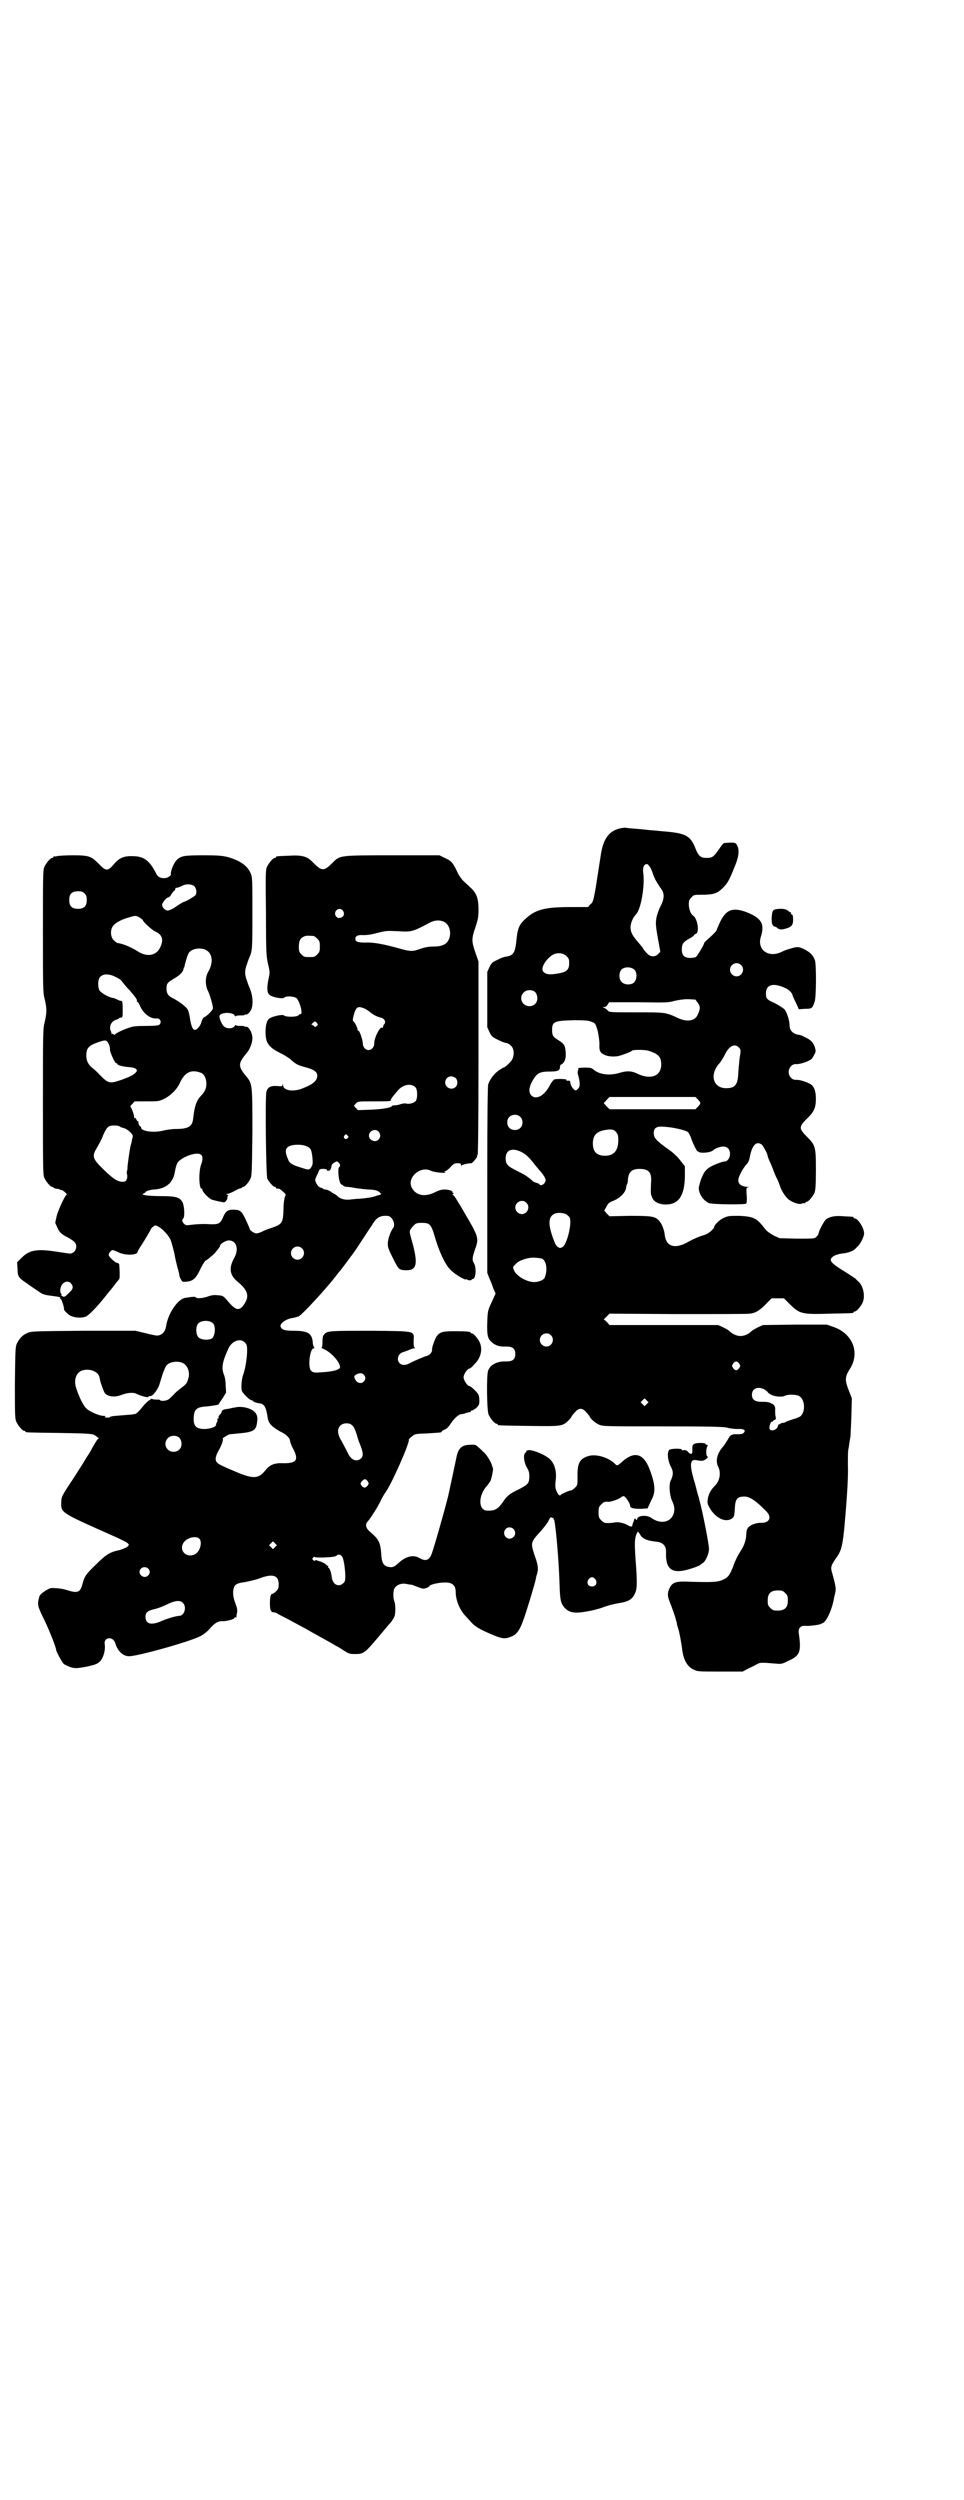 <?xml version="1.0" standalone="no"?>
<!DOCTYPE svg PUBLIC "-//W3C//DTD SVG 20010904//EN"
 "http://www.w3.org/TR/2001/REC-SVG-20010904/DTD/svg10.dtd">
<svg version="1.0" xmlns="http://www.w3.org/2000/svg"
 width="1100pt" height="2850pt" viewBox="0 0 1100 2850"
 preserveAspectRatio="xMidYMid meet">
<g transform="translate(0,2850) scale(0.5,-0.5)"
fill="#000000" stroke="none">
<path d="M1410 3810 c-22 -7 -34 -25 -39 -60 -3 -19 -8 -51 -12 -77 -5 -27 -6
-31 -12 -35 l-5 -6 -40 0 c-60 0 -81 -6 -104 -28 -14 -13 -17 -21 -20 -53 -3
-24 -7 -29 -22 -32 -4 0 -13 -3 -20 -7 -13 -6 -14 -7 -19 -17 l-5 -11 0 -63 0
-63 5 -11 c5 -10 6 -11 20 -18 8 -4 16 -7 19 -7 2 0 7 -3 10 -6 8 -7 8 -23 2
-33 -4 -6 -16 -17 -19 -17 -1 0 -5 -3 -10 -6 -11 -7 -22 -22 -25 -33 -1 -6 -2
-72 -2 -219 l0 -210 5 -13 c3 -6 7 -17 9 -23 l5 -11 -9 -20 c-9 -19 -9 -21
-10 -45 -1 -29 1 -37 8 -44 9 -9 19 -13 36 -12 14 0 20 -5 20 -17 0 -12 -6
-17 -20 -17 -21 1 -37 -7 -42 -21 -4 -9 -3 -91 1 -100 4 -9 14 -21 18 -21 2 0
3 -1 3 -2 0 -2 2 -2 71 -3 74 -1 76 -1 90 12 4 4 7 8 7 9 0 0 3 5 8 10 5 6 9
8 13 8 4 0 8 -2 13 -8 5 -5 8 -10 8 -10 0 -3 13 -15 21 -18 8 -4 16 -4 145 -4
116 0 139 -1 148 -3 6 -2 17 -3 23 -3 15 1 20 -3 14 -9 -2 -2 -6 -3 -14 -3
-13 1 -17 -2 -22 -12 -3 -5 -7 -11 -9 -14 -15 -16 -20 -34 -13 -48 7 -14 4
-33 -9 -45 -8 -8 -14 -19 -15 -31 -1 -8 0 -10 7 -22 13 -19 31 -28 45 -22 8 4
9 6 10 25 1 21 5 27 22 27 12 0 27 -10 50 -34 13 -13 7 -26 -11 -26 -13 1 -29
-6 -32 -13 -2 -2 -3 -9 -3 -16 -1 -12 -5 -23 -12 -34 -6 -9 -13 -22 -18 -37
-8 -20 -12 -25 -24 -30 -11 -5 -23 -6 -80 -4 -27 1 -35 -2 -41 -15 -5 -10 -5
-18 0 -30 4 -10 14 -37 15 -44 1 -2 2 -6 2 -9 1 -3 2 -7 3 -10 2 -5 7 -31 9
-48 3 -23 12 -38 25 -44 9 -5 11 -5 61 -5 l52 0 11 6 c6 3 15 7 20 10 9 5 9 5
46 2 10 -1 13 -1 26 6 28 12 31 21 25 63 -2 12 4 19 18 17 9 0 25 2 31 4 2 1
4 2 4 2 9 1 22 29 27 55 0 3 2 9 3 14 2 9 2 13 -5 39 -5 17 -5 18 -2 26 2 4 7
12 10 16 11 15 14 28 18 69 7 78 9 119 8 143 0 15 0 30 1 34 1 4 2 13 3 19 1
6 2 11 2 12 0 1 1 20 2 44 l1 42 -7 18 c-9 23 -9 31 2 48 24 37 8 80 -35 96
l-17 6 -73 0 -73 -1 -11 -5 c-6 -3 -13 -7 -15 -9 -7 -7 -17 -11 -25 -11 -8 0
-18 4 -25 11 -2 2 -9 6 -15 9 l-11 5 -124 0 -124 0 -6 7 -7 6 7 7 6 6 155 -1
c85 0 160 0 165 1 13 1 24 8 39 24 l11 11 14 0 14 0 11 -11 c25 -25 28 -26 96
-24 51 1 52 1 52 3 0 1 1 2 3 2 4 0 14 12 18 21 6 15 1 39 -12 49 -2 2 -5 5
-6 6 -1 0 -12 8 -25 16 -23 14 -31 21 -30 27 2 6 11 11 25 13 13 1 24 5 30 10
1 1 4 4 6 6 6 5 15 22 15 30 0 12 -14 34 -21 34 -2 0 -3 1 -3 2 0 2 0 2 -23 3
-20 2 -31 -1 -40 -7 -5 -5 -17 -27 -17 -33 0 -1 -2 -4 -5 -7 -4 -4 -5 -4 -44
-4 l-40 1 -13 6 c-9 5 -16 10 -19 14 -20 26 -26 29 -59 31 -25 0 -26 0 -37 -5
-9 -4 -21 -16 -21 -20 0 -1 -1 -3 -2 -4 -8 -9 -14 -13 -25 -16 -7 -2 -21 -8
-30 -13 -32 -19 -53 -13 -56 15 -1 11 -7 26 -13 32 -9 10 -17 11 -67 11 l-46
-1 -6 6 -6 7 5 9 c4 8 7 10 15 13 15 6 28 18 30 30 0 3 1 7 2 8 1 1 2 6 2 11
2 18 9 24 27 24 20 0 27 -8 26 -27 -1 -20 -1 -29 0 -32 3 -9 5 -12 10 -16 5
-3 10 -5 19 -6 32 -2 47 17 48 63 l0 24 -11 14 c-6 8 -17 18 -23 22 -31 22
-37 28 -37 40 0 12 7 16 25 14 20 -1 48 -8 53 -12 2 -2 5 -8 7 -13 3 -11 15
-34 15 -31 0 1 1 1 2 -1 5 -4 29 -2 34 4 3 3 15 8 22 8 10 0 16 -6 16 -17 0
-9 -6 -17 -12 -17 -6 0 -31 -10 -37 -15 -8 -6 -11 -11 -16 -23 -3 -7 -5 -16
-6 -20 -2 -13 9 -31 23 -37 8 -3 82 -4 85 -1 1 1 2 9 1 19 -1 16 -1 17 3 18 3
0 3 1 -1 1 -17 1 -24 9 -20 21 3 10 13 26 19 32 3 3 5 9 6 14 5 28 15 39 28
29 4 -5 13 -21 13 -26 0 -1 2 -6 4 -11 2 -4 7 -15 10 -24 3 -8 7 -16 8 -18 1
-1 3 -7 5 -12 4 -14 13 -27 21 -34 10 -7 24 -12 30 -9 3 1 6 1 7 1 0 -1 1 -1
1 1 0 1 1 2 3 2 4 0 14 12 18 21 2 6 3 16 3 52 0 53 -1 56 -21 76 -18 18 -18
22 0 40 17 16 21 26 21 46 0 17 -4 28 -12 33 -8 5 -26 11 -33 10 -5 0 -8 1
-12 5 -11 11 -3 32 12 31 7 -1 25 5 33 10 2 1 6 6 8 11 4 7 4 9 2 16 -3 11 -9
17 -18 22 -4 2 -9 4 -10 5 -2 1 -7 3 -11 3 -11 2 -19 10 -19 20 0 13 -7 34
-13 39 -4 3 -13 9 -21 13 -18 8 -20 10 -20 22 0 21 17 25 45 12 9 -5 15 -11
16 -17 0 -1 3 -7 11 -24 l3 -7 14 1 c16 0 17 1 22 16 4 9 4 84 1 94 -4 12 -11
19 -25 26 -12 6 -16 6 -32 1 -7 -2 -13 -4 -21 -8 -29 -13 -54 6 -46 34 10 31
2 44 -34 58 -31 11 -46 5 -60 -26 -3 -7 -6 -13 -6 -14 0 -3 -8 -11 -18 -20 -6
-5 -11 -10 -11 -11 0 -4 -16 -30 -19 -32 -2 -1 -8 -2 -13 -2 -13 0 -19 6 -19
19 0 13 3 17 17 25 6 3 11 7 11 8 0 1 2 2 4 3 9 3 4 36 -7 42 -5 4 -9 15 -9
25 0 9 1 11 6 16 5 6 7 6 21 6 30 0 38 3 51 16 10 10 14 16 27 49 9 21 11 38
5 48 -3 6 -5 7 -29 5 -2 0 -7 -6 -12 -14 -12 -17 -15 -20 -28 -20 -14 0 -19 4
-26 22 -11 28 -22 34 -66 38 -14 1 -29 3 -33 3 -4 0 -18 2 -31 3 -13 1 -27 2
-30 3 -3 0 -11 -1 -17 -3z m72 -85 c2 -2 6 -10 8 -17 5 -14 8 -18 17 -32 10
-12 10 -24 0 -43 -4 -8 -8 -20 -9 -26 -2 -12 -2 -17 5 -55 l4 -22 -5 -5 c-6
-7 -17 -7 -24 0 -7 7 -10 11 -10 12 0 1 -5 7 -11 14 -13 15 -18 23 -18 35 0
10 6 23 13 30 11 12 20 65 16 94 -2 12 2 20 8 20 2 0 4 -2 6 -5z m-189 -205
c5 -5 6 -7 6 -16 0 -16 -7 -21 -29 -24 -18 -3 -26 -1 -31 6 -6 10 14 37 30 40
9 2 18 0 24 -6z m398 -20 c10 -9 3 -26 -10 -26 -8 0 -15 7 -15 15 0 13 16 20
25 11z m-242 -12 c5 -7 5 -21 -2 -28 -6 -6 -22 -6 -28 1 -7 6 -7 21 -1 28 7 8
24 7 31 -1z m-226 -52 c8 -14 1 -30 -15 -30 -16 0 -25 19 -13 31 7 8 23 7 28
-1z m370 -23 c6 -9 5 -14 -1 -27 -6 -14 -25 -17 -47 -6 -26 12 -27 12 -93 12
-60 0 -61 0 -65 4 -2 3 -6 5 -8 6 l-4 2 4 0 c2 0 6 2 8 6 l3 5 68 0 c60 -1 68
-1 81 3 9 2 20 4 31 4 l17 -1 6 -8z m-242 -43 c8 -3 8 -4 13 -20 2 -10 4 -22
4 -30 -1 -16 2 -21 12 -25 7 -4 24 -5 34 -2 7 2 27 9 29 12 4 2 30 2 38 -1 22
-7 28 -14 28 -31 0 -26 -23 -35 -52 -22 -16 8 -26 8 -43 3 -23 -7 -47 -4 -60
8 -4 3 -7 4 -19 4 -8 0 -15 -1 -15 -1 0 -1 0 -4 -1 -6 -1 -2 -1 -7 1 -12 4
-17 4 -24 0 -28 -2 -3 -5 -5 -6 -5 -4 0 -11 9 -12 16 -1 6 -2 7 -6 6 -3 0 -4
0 -3 2 1 2 -20 3 -28 1 -2 -1 -7 -7 -11 -15 -12 -22 -30 -32 -41 -22 -8 8 -6
22 6 40 8 12 15 15 36 15 18 0 23 2 23 11 0 2 1 5 3 5 8 5 11 14 10 27 -1 16
-3 20 -16 28 -13 8 -15 11 -15 24 0 19 5 21 52 22 26 0 32 -1 39 -4z m335 -58
c5 -5 5 -6 2 -24 -1 -7 -2 -22 -3 -32 -1 -30 -7 -37 -29 -37 -30 1 -37 33 -13
58 2 3 7 10 10 16 10 22 23 29 33 19z m-93 -119 c7 -8 7 -8 0 -16 l-6 -6 -98
0 -98 0 -7 7 c-4 4 -6 7 -6 8 1 0 4 3 7 7 l6 6 98 0 98 0 6 -6z m-406 -39 c7
-6 7 -19 1 -25 -6 -7 -19 -7 -25 -1 -7 6 -7 19 -1 25 6 7 19 7 25 1z m219 -35
c4 -5 5 -7 5 -19 0 -23 -10 -35 -30 -35 -19 0 -28 9 -28 28 0 19 9 28 30 31
13 2 18 1 23 -5z m-217 -45 c9 -4 19 -13 28 -25 3 -4 10 -12 14 -17 5 -5 10
-12 12 -16 3 -7 3 -8 0 -13 -4 -5 -10 -7 -12 -3 0 1 -3 2 -6 3 -3 1 -7 2 -9 4
-11 10 -17 14 -35 23 -23 11 -27 16 -27 29 0 19 14 25 35 15z m12 -116 c10 -9
3 -26 -10 -26 -8 0 -15 7 -15 15 0 13 16 20 25 11z m92 -27 c3 -2 6 -5 7 -7 6
-12 -6 -61 -16 -67 -6 -3 -6 -3 -11 0 -3 2 -6 7 -7 10 -16 40 -16 59 0 66 7 3
21 2 27 -2z m-58 -100 c11 -2 16 -25 8 -44 -2 -5 -13 -10 -24 -10 -17 0 -41
14 -46 27 -3 7 -3 8 3 13 5 7 17 12 32 15 8 1 14 1 27 -1z m22 -175 c10 -9 3
-26 -10 -26 -8 0 -15 7 -15 15 0 13 16 20 25 11z m430 -65 c3 -5 3 -5 0 -10
-2 -3 -5 -5 -7 -5 -2 0 -5 2 -7 5 -3 5 -3 5 0 10 2 3 5 5 7 5 2 0 5 -2 7 -5z
m58 -59 c4 -3 7 -5 7 -6 0 -1 3 -3 8 -6 8 -4 25 -6 32 -2 6 3 22 3 30 0 17 -7
17 -43 1 -49 -3 -2 -11 -4 -17 -6 -6 -2 -12 -4 -13 -5 -1 -1 -4 -2 -6 -2 -3 0
-5 -1 -6 -2 -1 -1 -2 -2 -3 -1 -1 0 -2 -2 -3 -5 -1 -7 -14 -12 -18 -7 -3 3 1
18 5 18 1 -1 2 0 2 1 0 1 2 2 4 3 3 1 3 2 2 8 -1 3 -1 10 -1 14 1 8 -2 13 -10
16 -7 3 -10 3 -22 3 -14 0 -21 5 -21 16 0 15 14 20 29 12z m-269 -33 l-5 -5
-4 4 -5 5 4 4 5 5 4 -4 5 -5 -4 -4z m316 -431 c5 -5 6 -7 6 -17 0 -16 -7 -23
-23 -23 -10 0 -12 1 -17 6 -5 5 -6 7 -6 17 0 16 7 23 23 23 10 0 12 -1 17 -6z"/>
<path d="M130 3748 c-3 -1 -6 -1 -7 0 0 0 -1 0 -1 -2 0 -1 -1 -2 -3 -2 -4 0
-14 -12 -18 -21 -3 -7 -3 -24 -3 -146 0 -132 0 -140 4 -155 5 -21 5 -31 0 -52
-4 -16 -4 -23 -4 -182 0 -147 0 -166 3 -173 4 -9 14 -21 18 -21 2 0 3 -1 3 -2
0 0 2 -1 5 -2 3 0 6 -1 8 -1 1 -1 3 -2 5 -2 4 0 15 -11 12 -11 -3 0 -20 -36
-23 -50 l-3 -14 5 -11 c5 -11 9 -15 25 -23 14 -8 18 -12 18 -20 0 -9 -7 -16
-14 -16 -3 0 -16 2 -29 4 -45 7 -63 5 -81 -13 l-11 -11 1 -14 c0 -18 2 -21 20
-33 8 -6 20 -14 26 -18 10 -7 13 -9 29 -11 22 -3 24 -3 22 -6 -1 -2 -1 -2 1
-1 2 1 9 -20 8 -24 0 -2 4 -7 12 -13 9 -6 25 -8 37 -4 7 2 27 23 46 47 3 4 7
9 8 10 1 1 7 8 12 15 5 7 11 13 11 14 2 1 1 23 0 34 -1 1 -3 3 -6 3 -5 2 -18
14 -18 18 0 4 6 11 9 11 1 0 7 -2 13 -5 16 -8 44 -7 44 1 0 1 3 6 6 11 7 10
24 39 24 40 0 2 8 9 10 9 9 0 28 -18 35 -32 2 -5 6 -19 9 -32 2 -13 6 -27 7
-32 2 -5 3 -12 4 -15 0 -4 2 -9 4 -12 3 -6 4 -6 14 -5 14 2 20 7 30 28 4 9 10
18 12 20 3 1 8 5 11 8 3 2 6 5 7 6 3 2 15 17 15 19 0 5 13 13 20 13 18 0 24
-20 12 -41 -12 -22 -10 -38 8 -53 22 -18 27 -31 18 -47 -13 -22 -21 -21 -43 6
-8 9 -9 9 -20 10 -9 1 -15 0 -23 -3 -12 -4 -25 -5 -27 -2 -1 2 -7 2 -24 -1
-17 -2 -40 -36 -44 -65 -2 -12 -9 -20 -20 -21 -4 0 -18 3 -29 6 l-21 5 -119 0
c-110 -1 -120 -1 -127 -5 -11 -4 -18 -12 -24 -23 -4 -9 -4 -12 -5 -90 0 -71 0
-82 3 -89 4 -9 14 -21 18 -21 2 0 3 -1 3 -2 0 -2 2 -2 79 -3 65 -1 74 -2 79
-5 6 -4 11 -8 9 -8 -2 0 -4 -3 -15 -22 -2 -5 -8 -14 -12 -20 -4 -7 -12 -20
-18 -29 -6 -10 -18 -28 -26 -40 -12 -19 -14 -23 -14 -31 -1 -28 -7 -24 128
-84 10 -5 21 -10 23 -12 4 -4 4 -4 -1 -9 -3 -2 -11 -5 -17 -7 -21 -4 -31 -10
-53 -32 -24 -23 -27 -27 -32 -46 -5 -19 -11 -21 -36 -13 -6 2 -17 4 -24 4 -13
1 -13 1 -25 -6 -10 -7 -13 -10 -14 -16 -4 -15 -3 -19 9 -44 12 -23 30 -69 30
-74 0 -4 12 -26 17 -32 3 -3 11 -6 16 -8 11 -3 13 -3 36 1 22 5 24 6 31 12 8
8 13 26 11 39 -3 17 19 19 24 3 5 -18 18 -30 31 -30 17 -1 139 33 164 46 7 4
15 10 21 17 11 13 19 17 28 17 8 -1 27 4 28 7 1 2 2 2 3 2 1 -1 2 -1 2 0 -1 1
0 6 1 10 1 7 0 12 -4 22 -4 11 -5 17 -5 26 2 16 5 19 27 22 10 2 24 5 32 8 31
12 45 8 45 -13 0 -9 -1 -11 -6 -16 -3 -3 -7 -6 -9 -6 -3 0 -5 -6 -5 -22 0 -14
2 -20 9 -20 2 0 6 -1 8 -3 2 -1 15 -8 29 -15 14 -8 30 -16 35 -19 17 -10 60
-33 69 -39 5 -2 14 -8 20 -12 10 -6 12 -7 23 -7 22 0 22 0 64 50 6 7 13 16 17
20 4 4 8 11 10 15 3 8 3 27 0 35 -3 7 -3 24 0 29 4 8 15 13 26 11 5 -1 11 -2
13 -2 2 0 8 -3 14 -5 5 -2 11 -4 13 -4 5 0 14 4 14 6 0 3 21 8 33 8 19 1 27
-6 27 -22 0 -19 10 -42 23 -55 3 -3 8 -9 11 -12 9 -11 21 -18 52 -31 19 -8 27
-9 39 -4 14 5 21 14 31 43 8 23 25 79 27 90 0 3 2 8 3 12 3 10 2 20 -7 44 -8
26 -8 27 15 52 7 8 15 18 18 24 3 7 5 9 7 7 1 -1 3 -1 4 0 1 0 1 0 0 -1 0 -2
0 -3 1 -3 3 -1 11 -84 13 -148 1 -37 3 -43 11 -53 11 -12 23 -14 51 -9 12 2
28 6 36 9 13 5 26 8 37 10 21 3 30 8 36 20 6 11 6 22 4 59 -4 51 -4 63 -1 74
4 12 5 12 10 3 5 -9 16 -14 38 -16 15 -2 22 -10 21 -26 0 -4 0 -9 0 -10 0 -1
1 -6 2 -12 6 -20 22 -24 56 -13 10 3 19 7 20 8 1 1 3 2 5 4 7 3 15 22 15 32 0
12 -13 77 -20 105 -1 4 -3 10 -3 12 -1 2 -5 17 -9 33 -13 42 -12 56 3 53 12
-2 14 -2 18 0 7 3 10 8 7 9 -3 1 -3 17 0 22 2 3 1 4 -1 4 -2 0 -3 1 -3 2 0 3
-21 3 -26 0 -3 -2 -4 -4 -4 -11 1 -12 -2 -15 -9 -8 -3 4 -6 5 -10 5 -3 -1 -5
-1 -5 1 0 3 -26 3 -29 -1 -5 -6 -3 -23 3 -36 7 -12 7 -20 1 -33 -5 -8 -3 -33
2 -45 6 -13 7 -19 5 -29 -6 -22 -30 -27 -51 -12 -11 8 -33 6 -33 -3 0 -2 -1
-2 -3 0 -2 4 -3 3 -5 -5 -2 -4 -3 -8 -3 -9 1 -3 -5 -3 -9 0 -8 5 -23 9 -31 7
-7 -1 -13 -2 -22 -1 -2 0 -6 3 -9 6 -5 5 -6 7 -6 18 0 11 1 13 6 18 6 6 8 7
17 6 6 0 26 7 29 11 1 1 4 2 6 2 4 -2 14 -16 14 -22 0 -5 7 -7 24 -7 l16 1 3
7 c2 4 4 9 5 11 11 19 10 37 -5 75 -13 31 -32 37 -57 17 -16 -14 -15 -14 -22
-7 -14 13 -40 21 -57 17 -22 -6 -28 -16 -27 -50 0 -17 0 -17 -6 -23 -3 -3 -7
-6 -9 -6 -4 0 -22 -8 -23 -10 -3 -4 -7 1 -11 11 -2 6 -2 11 -1 21 3 20 -2 39
-13 49 -10 10 -37 21 -48 21 -3 -1 -6 -1 -6 -2 1 -1 0 -3 -2 -4 -5 -4 -4 -20
3 -33 6 -10 6 -14 6 -24 -1 -14 -4 -16 -25 -27 -19 -9 -26 -14 -35 -28 -12
-17 -19 -21 -37 -20 -19 1 -20 33 -1 55 3 3 7 9 9 12 3 6 7 27 6 29 0 1 -1 4
-2 6 -1 7 -13 27 -20 32 -3 3 -8 8 -12 11 -5 5 -7 6 -18 5 -19 0 -27 -8 -31
-27 -2 -10 -17 -80 -19 -89 -10 -40 -33 -120 -38 -133 -6 -15 -14 -17 -28 -9
-14 8 -31 4 -48 -12 -8 -7 -11 -9 -17 -9 -16 1 -21 8 -22 31 -2 27 -6 33 -27
51 -8 7 -10 16 -4 22 5 5 25 36 30 48 3 6 8 15 11 19 13 17 56 114 53 120 0 1
3 4 7 7 7 6 8 6 35 7 32 2 33 2 33 4 0 1 3 3 7 5 4 1 9 6 12 11 8 13 20 24 26
24 3 0 8 1 12 3 4 1 7 2 8 1 0 0 1 0 1 2 0 1 1 2 3 2 1 0 6 3 10 6 6 6 7 8 7
17 0 6 -1 12 -3 15 -4 6 -17 18 -20 18 -4 0 -13 13 -13 20 0 7 9 20 14 20 1 0
6 4 10 9 15 14 20 34 13 50 -4 9 -14 21 -18 21 -2 0 -3 1 -3 2 0 2 -9 3 -37 3
-27 0 -33 -2 -40 -11 -4 -5 -12 -27 -11 -31 1 -5 -5 -12 -11 -14 -5 -1 -29
-11 -42 -18 -8 -4 -16 -4 -21 1 -8 8 -3 22 7 25 3 1 9 3 14 5 4 2 10 4 12 4 3
0 3 1 1 2 -2 1 -2 6 -2 16 1 22 6 21 -94 22 -94 0 -102 0 -109 -7 -4 -4 -5 -7
-5 -18 0 -9 -1 -13 -2 -13 -2 0 0 -1 3 -3 17 -6 39 -30 39 -42 0 -5 -12 -9
-33 -11 -26 -2 -28 -2 -33 3 -8 7 -3 51 6 51 2 0 2 1 1 2 -1 0 -2 4 -3 8 -1
24 -10 30 -44 30 -19 0 -26 2 -29 8 -5 7 11 19 26 21 6 1 12 3 15 4 11 7 64
65 84 91 3 4 6 8 8 10 8 10 14 18 31 41 11 15 35 53 44 66 10 17 18 22 35 21
11 0 20 -20 13 -28 -5 -6 -12 -25 -12 -35 0 -9 2 -14 11 -32 14 -28 14 -28 29
-29 25 -1 29 12 18 56 -3 10 -6 22 -7 26 -2 8 -1 10 9 21 4 4 7 5 18 5 18 0
21 -3 30 -34 10 -34 24 -63 36 -74 9 -9 32 -23 35 -21 1 1 2 1 2 0 0 -1 3 -2
6 -2 3 0 5 1 5 2 -1 0 0 1 2 1 7 0 9 27 2 37 -4 7 -3 13 4 33 8 23 7 27 -25
81 -3 5 -9 16 -15 25 -5 9 -10 16 -12 16 -1 0 -1 1 1 2 2 1 2 2 1 2 -2 0 -3 1
-2 2 0 3 -8 6 -19 6 -7 0 -13 -2 -23 -7 -21 -10 -40 -7 -50 9 -15 23 17 53 42
41 7 -4 38 -7 33 -3 -3 2 -3 2 0 2 2 0 6 3 10 7 9 10 11 11 19 11 5 0 7 -1 7
-3 0 -3 1 -3 2 -2 1 2 15 5 22 5 2 0 14 14 13 16 -1 1 0 2 1 3 1 1 2 74 2 221
l0 220 -7 20 c-9 26 -9 32 0 58 6 18 7 23 7 41 0 26 -5 38 -20 51 -5 5 -12 11
-15 14 -3 3 -8 10 -11 15 -12 26 -15 30 -31 37 l-12 6 -106 0 c-122 0 -121 0
-137 -16 -21 -21 -25 -21 -46 0 -13 14 -25 17 -56 15 -27 -1 -28 -1 -28 -3 0
-1 -1 -2 -3 -2 -4 0 -14 -12 -18 -21 -3 -7 -3 -20 -2 -106 0 -92 1 -99 5 -116
4 -17 4 -19 1 -32 -4 -19 -4 -31 1 -36 4 -6 30 -11 34 -8 4 5 23 4 29 -1 7 -7
15 -36 9 -36 -1 0 -4 -1 -5 -3 -4 -4 -30 -4 -33 0 -3 3 -26 -2 -33 -7 -6 -4
-9 -15 -9 -31 0 -25 7 -35 36 -49 8 -4 19 -11 23 -15 11 -10 16 -12 35 -17 17
-5 24 -10 24 -18 0 -12 -9 -20 -35 -30 -21 -8 -43 -4 -43 8 0 3 -1 4 -1 1 -1
-4 -2 -4 -13 -3 -15 1 -21 -3 -24 -13 -3 -10 -1 -189 2 -198 3 -7 14 -19 17
-19 2 0 3 -1 3 -2 0 -1 1 -2 2 -2 4 1 8 -1 14 -7 7 -6 7 -6 4 -12 -1 -4 -3
-13 -3 -28 -1 -31 -3 -34 -26 -42 -6 -2 -15 -5 -21 -8 -5 -3 -12 -5 -15 -5 -5
0 -15 7 -15 10 0 1 -4 10 -9 21 -10 21 -13 23 -30 23 -11 0 -16 -4 -21 -15 -7
-17 -10 -19 -34 -18 -12 1 -27 0 -36 -1 -15 -2 -16 -2 -20 2 -5 5 -5 8 -2 12
4 3 3 26 -1 36 -6 12 -14 15 -50 15 -31 0 -48 3 -39 6 2 1 4 2 4 3 0 2 9 5 18
6 28 1 45 15 49 40 3 16 5 22 12 27 15 12 42 19 48 12 4 -3 4 -12 0 -22 -6
-16 -5 -55 1 -55 1 0 2 -1 2 -3 0 -4 13 -18 21 -22 4 -1 11 -3 16 -4 5 -1 10
-2 11 -2 3 -2 10 7 9 11 0 2 0 4 2 4 1 0 0 1 -2 2 -4 2 -4 2 0 2 2 0 9 3 15 6
7 4 14 7 15 7 2 0 3 0 3 1 0 1 1 2 3 2 4 0 14 12 17 20 3 6 3 28 4 104 0 110
0 111 -14 128 -19 23 -19 29 0 52 8 9 14 24 14 35 0 13 -9 28 -15 26 -2 0 -3
0 -3 1 0 1 -5 1 -10 1 -6 0 -10 1 -10 2 0 1 -1 0 -3 -3 -5 -6 -19 -6 -25 1 -5
6 -10 18 -9 23 2 8 27 9 34 2 1 -3 3 -4 3 -3 0 1 4 2 10 2 5 0 10 0 10 1 0 1
1 1 3 1 3 -1 10 5 13 13 4 12 3 30 -4 47 -1 2 -4 9 -6 16 -6 15 -6 25 0 40 2
7 5 14 6 16 6 15 6 21 6 99 0 77 0 82 -4 91 -7 17 -24 29 -52 37 -13 3 -21 4
-55 4 -44 0 -52 -1 -62 -11 -6 -6 -14 -25 -13 -31 1 -5 -9 -11 -17 -10 -9 0
-14 4 -18 13 -14 27 -27 37 -52 37 -19 1 -31 -4 -42 -17 -15 -18 -19 -18 -36
0 -17 17 -22 19 -59 19 -17 0 -33 -1 -36 -2z m313 -68 c6 -6 7 -18 2 -22 -5
-4 -22 -14 -25 -14 -1 0 -8 -4 -17 -10 -8 -6 -17 -10 -20 -10 -6 0 -13 7 -13
13 0 5 10 17 14 17 2 0 5 3 7 7 2 3 5 7 6 8 2 0 3 3 3 4 0 2 1 3 2 3 1 -1 9 2
17 6 8 3 19 2 24 -2z m-250 -17 c4 -4 5 -7 5 -15 0 -14 -6 -20 -20 -20 -14 0
-20 6 -20 20 0 14 6 20 20 20 8 0 11 -1 15 -5z m590 -40 c5 -8 0 -16 -10 -16
-2 0 -5 2 -7 5 -6 12 10 22 17 11z m-464 -15 c4 -3 7 -5 7 -6 0 -3 21 -23 29
-26 15 -7 19 -18 11 -35 -8 -19 -29 -24 -50 -11 -17 11 -37 19 -48 20 -1 0 -5
3 -8 6 -8 7 -9 24 -2 33 5 7 20 15 35 19 16 5 17 5 26 0z m693 -9 c12 -5 18
-21 14 -36 -4 -14 -13 -20 -33 -21 -15 0 -21 -1 -36 -6 -16 -6 -23 -5 -47 2
-33 9 -57 14 -76 13 -18 0 -23 2 -23 9 0 6 6 9 18 8 8 0 18 1 32 5 20 5 22 5
46 4 31 -2 34 -2 73 19 11 6 22 7 32 3z m-296 -33 c1 0 5 -3 8 -6 5 -5 6 -7 6
-18 0 -11 -1 -13 -6 -18 -6 -6 -7 -6 -18 -6 -11 0 -12 0 -18 6 -5 5 -6 7 -6
17 0 14 3 20 12 24 5 2 8 2 22 1z m-248 -31 c17 -7 20 -29 7 -51 -7 -12 -7
-31 0 -44 5 -11 11 -33 11 -39 -1 -5 -14 -18 -20 -20 -2 -1 -4 -4 -6 -10 -2
-9 -10 -19 -15 -19 -5 0 -8 7 -11 23 -1 8 -3 18 -5 22 -3 7 -19 19 -34 27 -11
5 -15 11 -15 22 0 12 2 14 19 24 13 8 19 14 20 22 0 1 1 2 2 4 0 2 2 9 4 16 2
7 5 15 7 17 7 8 24 11 36 6z m-203 -63 c5 -2 11 -6 13 -9 2 -3 10 -13 18 -21
13 -15 19 -23 16 -25 0 0 0 -1 1 -1 2 0 4 -4 6 -8 7 -18 24 -31 37 -30 9 2 14
-8 8 -14 -2 -2 -9 -3 -31 -3 -22 0 -30 -1 -38 -4 -13 -4 -32 -13 -33 -16 -1
-1 -2 0 -3 1 -1 1 -2 1 -4 1 -1 -1 -1 -1 -1 0 1 1 0 4 -1 6 -5 10 1 23 12 26
3 1 6 2 6 3 1 1 3 2 5 2 4 0 4 2 4 19 0 16 -1 19 -3 19 -2 0 -6 1 -9 3 -4 2
-9 4 -12 4 -9 2 -25 11 -29 17 -4 8 -4 24 1 30 6 8 21 9 37 0z m566 -71 c5 -2
10 -6 13 -8 5 -5 18 -12 25 -13 9 -2 13 -11 7 -16 -1 -2 -2 -4 -2 -6 0 -1 -1
-2 -2 -1 -5 3 -19 -25 -18 -37 0 -7 -6 -14 -13 -14 -7 0 -13 7 -13 15 0 7 -7
29 -10 29 -1 0 -2 1 -2 3 0 4 -8 19 -10 19 -3 0 3 23 7 28 4 5 8 5 18 1z
m-108 -40 c-2 -2 -4 -3 -5 -2 0 1 -3 3 -5 4 -3 1 -3 1 1 5 5 4 5 4 9 0 3 -4 3
-4 0 -7z m-475 -41 c2 -4 3 -9 3 -11 -2 -4 11 -33 14 -33 2 0 3 -1 3 -2 0 -3
14 -6 27 -7 15 -1 21 -6 15 -12 -4 -5 -15 -11 -36 -18 -24 -8 -27 -7 -46 12
-5 6 -13 13 -17 16 -9 7 -14 16 -14 28 0 16 4 22 22 29 22 8 24 8 29 -2z m211
-66 c7 -3 12 -13 12 -25 0 -11 -4 -19 -13 -28 -10 -11 -14 -23 -17 -50 -2 -20
-11 -25 -41 -25 -8 0 -21 -2 -29 -4 -21 -5 -49 -1 -49 7 0 2 -1 3 -2 3 -2 0
-5 8 -4 11 0 0 -1 1 -2 1 -1 0 -2 2 -3 4 -1 2 -2 4 -3 3 -1 -1 -2 1 -2 3 0 5
-6 21 -8 22 -1 1 0 4 4 7 l5 6 28 0 c28 0 28 0 42 7 13 7 26 20 32 32 12 27
26 35 50 26z m581 -12 c5 -5 5 -15 0 -20 -9 -9 -24 -2 -24 10 0 8 6 14 14 14
3 0 8 -2 10 -4z m-91 -22 c4 -6 4 -24 0 -30 -4 -5 -16 -8 -22 -6 -2 1 -7 0
-12 -1 -4 -2 -11 -3 -14 -3 -4 0 -7 -1 -7 -2 0 -3 -21 -7 -48 -8 l-29 -1 -5 5
c-3 3 -4 5 -4 6 1 0 3 3 5 5 4 4 6 4 39 4 36 0 40 0 40 3 0 3 5 9 17 23 12 13
31 16 40 5z m-676 -88 c0 -1 5 -3 10 -4 9 -3 21 -14 20 -19 0 -1 -1 -5 -2 -8
0 -4 -2 -10 -3 -13 -2 -9 -8 -50 -7 -51 0 -1 0 -3 -1 -6 -1 -2 -1 -6 0 -9 2
-7 -2 -16 -6 -16 -13 -2 -23 4 -45 25 -28 27 -30 32 -18 52 4 7 11 19 14 28 9
20 12 23 26 23 6 0 11 -1 12 -2z m591 -12 c5 -6 5 -12 0 -18 -7 -8 -22 -2 -22
9 0 11 15 17 22 9z m-71 -9 c3 -3 3 -3 0 -6 -4 -5 -11 1 -7 6 4 4 4 4 7 0z
m-90 -26 c7 -4 8 -8 10 -24 1 -12 1 -16 -2 -21 -5 -8 -6 -8 -24 -2 -20 6 -27
10 -30 20 -6 13 -6 22 -1 26 8 8 36 8 47 1z m70 -36 c4 -3 4 -8 1 -10 -4 -2
-1 -32 3 -37 2 -3 3 -4 3 -3 0 1 1 0 3 -2 2 -2 6 -3 9 -3 3 0 12 -1 21 -3 9
-1 22 -3 30 -3 15 -1 19 -2 25 -8 3 -3 3 -3 -8 -6 -11 -4 -19 -5 -38 -7 -6 0
-17 -1 -24 -2 -13 -1 -23 2 -30 10 -2 1 -4 3 -5 3 0 0 -4 2 -8 5 -4 3 -10 5
-12 5 -3 0 -5 1 -6 2 -1 1 -3 2 -4 2 -7 0 -16 16 -13 21 1 2 3 8 6 13 3 9 4 9
12 9 5 0 8 -1 8 -2 0 -2 2 -3 4 -2 4 0 5 3 7 12 0 3 7 8 12 9 1 0 3 -1 4 -3z
m-84 -195 c10 -9 3 -26 -10 -26 -8 0 -15 7 -15 15 0 13 16 20 25 11z m-527
-80 c6 -7 5 -13 -3 -20 -11 -11 -12 -12 -17 -9 -3 2 -4 3 -2 3 2 0 2 0 0 2 -4
3 -3 15 2 22 6 7 15 8 20 2z m324 -91 c7 -7 5 -30 -3 -35 -9 -4 -24 -3 -30 3
-6 6 -7 24 -1 31 6 8 26 9 34 1z m73 -44 c4 -4 5 -7 5 -18 0 -15 -4 -42 -9
-55 -4 -11 -5 -31 -3 -37 2 -6 18 -21 21 -21 1 0 4 -1 5 -3 1 -1 6 -3 11 -4
14 -1 18 -7 22 -34 2 -13 11 -21 29 -31 13 -6 21 -14 22 -21 0 -3 3 -11 7 -18
13 -25 8 -33 -20 -33 -23 1 -33 -3 -44 -17 -15 -18 -26 -19 -61 -5 -38 16 -46
20 -49 24 -5 5 -3 15 4 27 7 12 12 27 9 27 -2 0 12 9 16 10 2 0 11 1 21 2 35
3 40 7 42 28 2 12 -3 21 -13 26 -11 6 -27 8 -38 5 -3 0 -10 -2 -15 -3 -11 -1
-15 -3 -15 -7 0 -1 -2 -4 -4 -6 -2 -2 -4 -5 -3 -6 0 -2 0 -3 -1 -3 -1 0 -2 -1
-2 -2 1 -2 0 -5 -1 -7 -2 -2 -2 -5 -2 -6 0 -4 -14 -9 -26 -9 -18 0 -25 6 -25
22 0 21 5 27 24 29 15 1 32 4 33 5 0 1 4 7 9 14 l8 13 -1 17 c0 9 -2 20 -4 24
-6 15 -4 29 11 61 8 16 27 23 37 12z m-143 -46 c12 -5 18 -21 14 -35 -3 -11
-4 -13 -16 -22 -5 -4 -13 -10 -17 -15 -4 -4 -10 -10 -13 -12 -6 -3 -17 -4 -19
-1 0 1 -3 1 -5 1 -3 0 -8 0 -11 1 -4 1 -6 1 -6 0 1 -1 0 -2 -1 -2 -2 0 -7 -5
-12 -10 -14 -17 -19 -22 -23 -22 -2 0 -5 -1 -6 -1 -1 0 -13 -1 -25 -2 -13 -1
-24 -2 -24 -3 0 -1 -3 -2 -7 -2 -6 0 -7 1 -5 2 2 1 1 2 -4 2 -10 0 -35 11 -41
19 -6 7 -15 25 -21 44 -6 18 -1 34 12 40 17 6 38 -1 41 -15 1 -3 1 -7 2 -9 1
-5 7 -21 9 -25 5 -10 23 -13 40 -6 13 5 27 6 34 2 10 -5 29 -10 27 -6 -1 1 0
1 2 1 6 -2 18 12 23 27 2 7 6 19 8 26 3 7 6 15 8 17 7 8 24 11 36 6z m414 -27
c5 -5 5 -11 0 -16 -7 -7 -18 -2 -21 9 -1 4 0 5 5 8 8 3 12 3 16 -1z m-25 -117
c3 -2 6 -11 9 -19 2 -8 5 -17 6 -19 9 -22 10 -30 4 -36 -10 -9 -23 -4 -30 12
-3 6 -9 17 -13 25 -11 17 -12 29 -5 37 7 8 23 8 29 0z m-394 -29 c8 -14 1 -30
-15 -30 -16 0 -25 19 -13 31 7 8 23 7 28 -1z m428 -97 c3 -5 3 -5 0 -10 -5 -6
-9 -6 -14 0 -3 5 -3 5 1 10 6 6 8 6 13 0z m333 -109 c5 -6 5 -13 0 -18 -12
-12 -29 5 -18 18 4 5 13 5 18 0z m-717 -22 c7 -8 2 -28 -9 -35 -20 -11 -39 8
-27 26 8 12 29 16 36 9z m173 -19 l-5 -5 -4 4 -5 5 4 4 5 5 4 -4 5 -5 -4 -4z
m153 -22 c3 -6 6 -21 7 -41 0 -13 0 -15 -4 -19 -11 -11 -25 -4 -27 14 -1 10
-5 21 -8 21 -1 0 -1 1 0 2 1 1 0 2 -1 2 -1 0 -3 2 -5 4 -2 1 -4 3 -5 3 0 0 -3
1 -4 2 -2 1 -5 1 -6 2 -2 0 -4 1 -5 2 -2 0 -3 0 -4 -1 -1 -1 -2 -1 -4 1 -3 3
-3 3 0 6 1 2 3 2 4 1 0 -1 9 -1 19 -1 22 1 28 2 31 5 3 3 8 2 12 -3z m-443
-27 c5 -5 5 -11 0 -16 -10 -10 -27 5 -16 16 4 4 12 4 16 0z m1021 -25 c5 -8 1
-16 -8 -16 -9 0 -13 8 -8 16 2 3 5 5 8 5 3 0 6 -2 8 -5z m-942 -53 c10 -9 4
-30 -8 -30 -6 0 -28 -6 -43 -13 -22 -9 -34 -5 -34 11 0 10 5 14 23 18 8 2 20
7 28 11 17 8 28 9 34 3z"/>
<path d="M1770 3627 c-7 -2 -8 -5 -9 -21 0 -10 1 -14 4 -17 1 -1 3 -2 3 -2 0
1 2 0 4 -1 5 -5 9 -6 18 -4 16 4 20 8 20 21 0 8 -1 12 -3 12 -2 1 -2 2 -2 3 1
1 0 2 -1 2 -1 0 -4 2 -6 4 -5 4 -15 5 -28 3z"/>
</g>
</svg>
